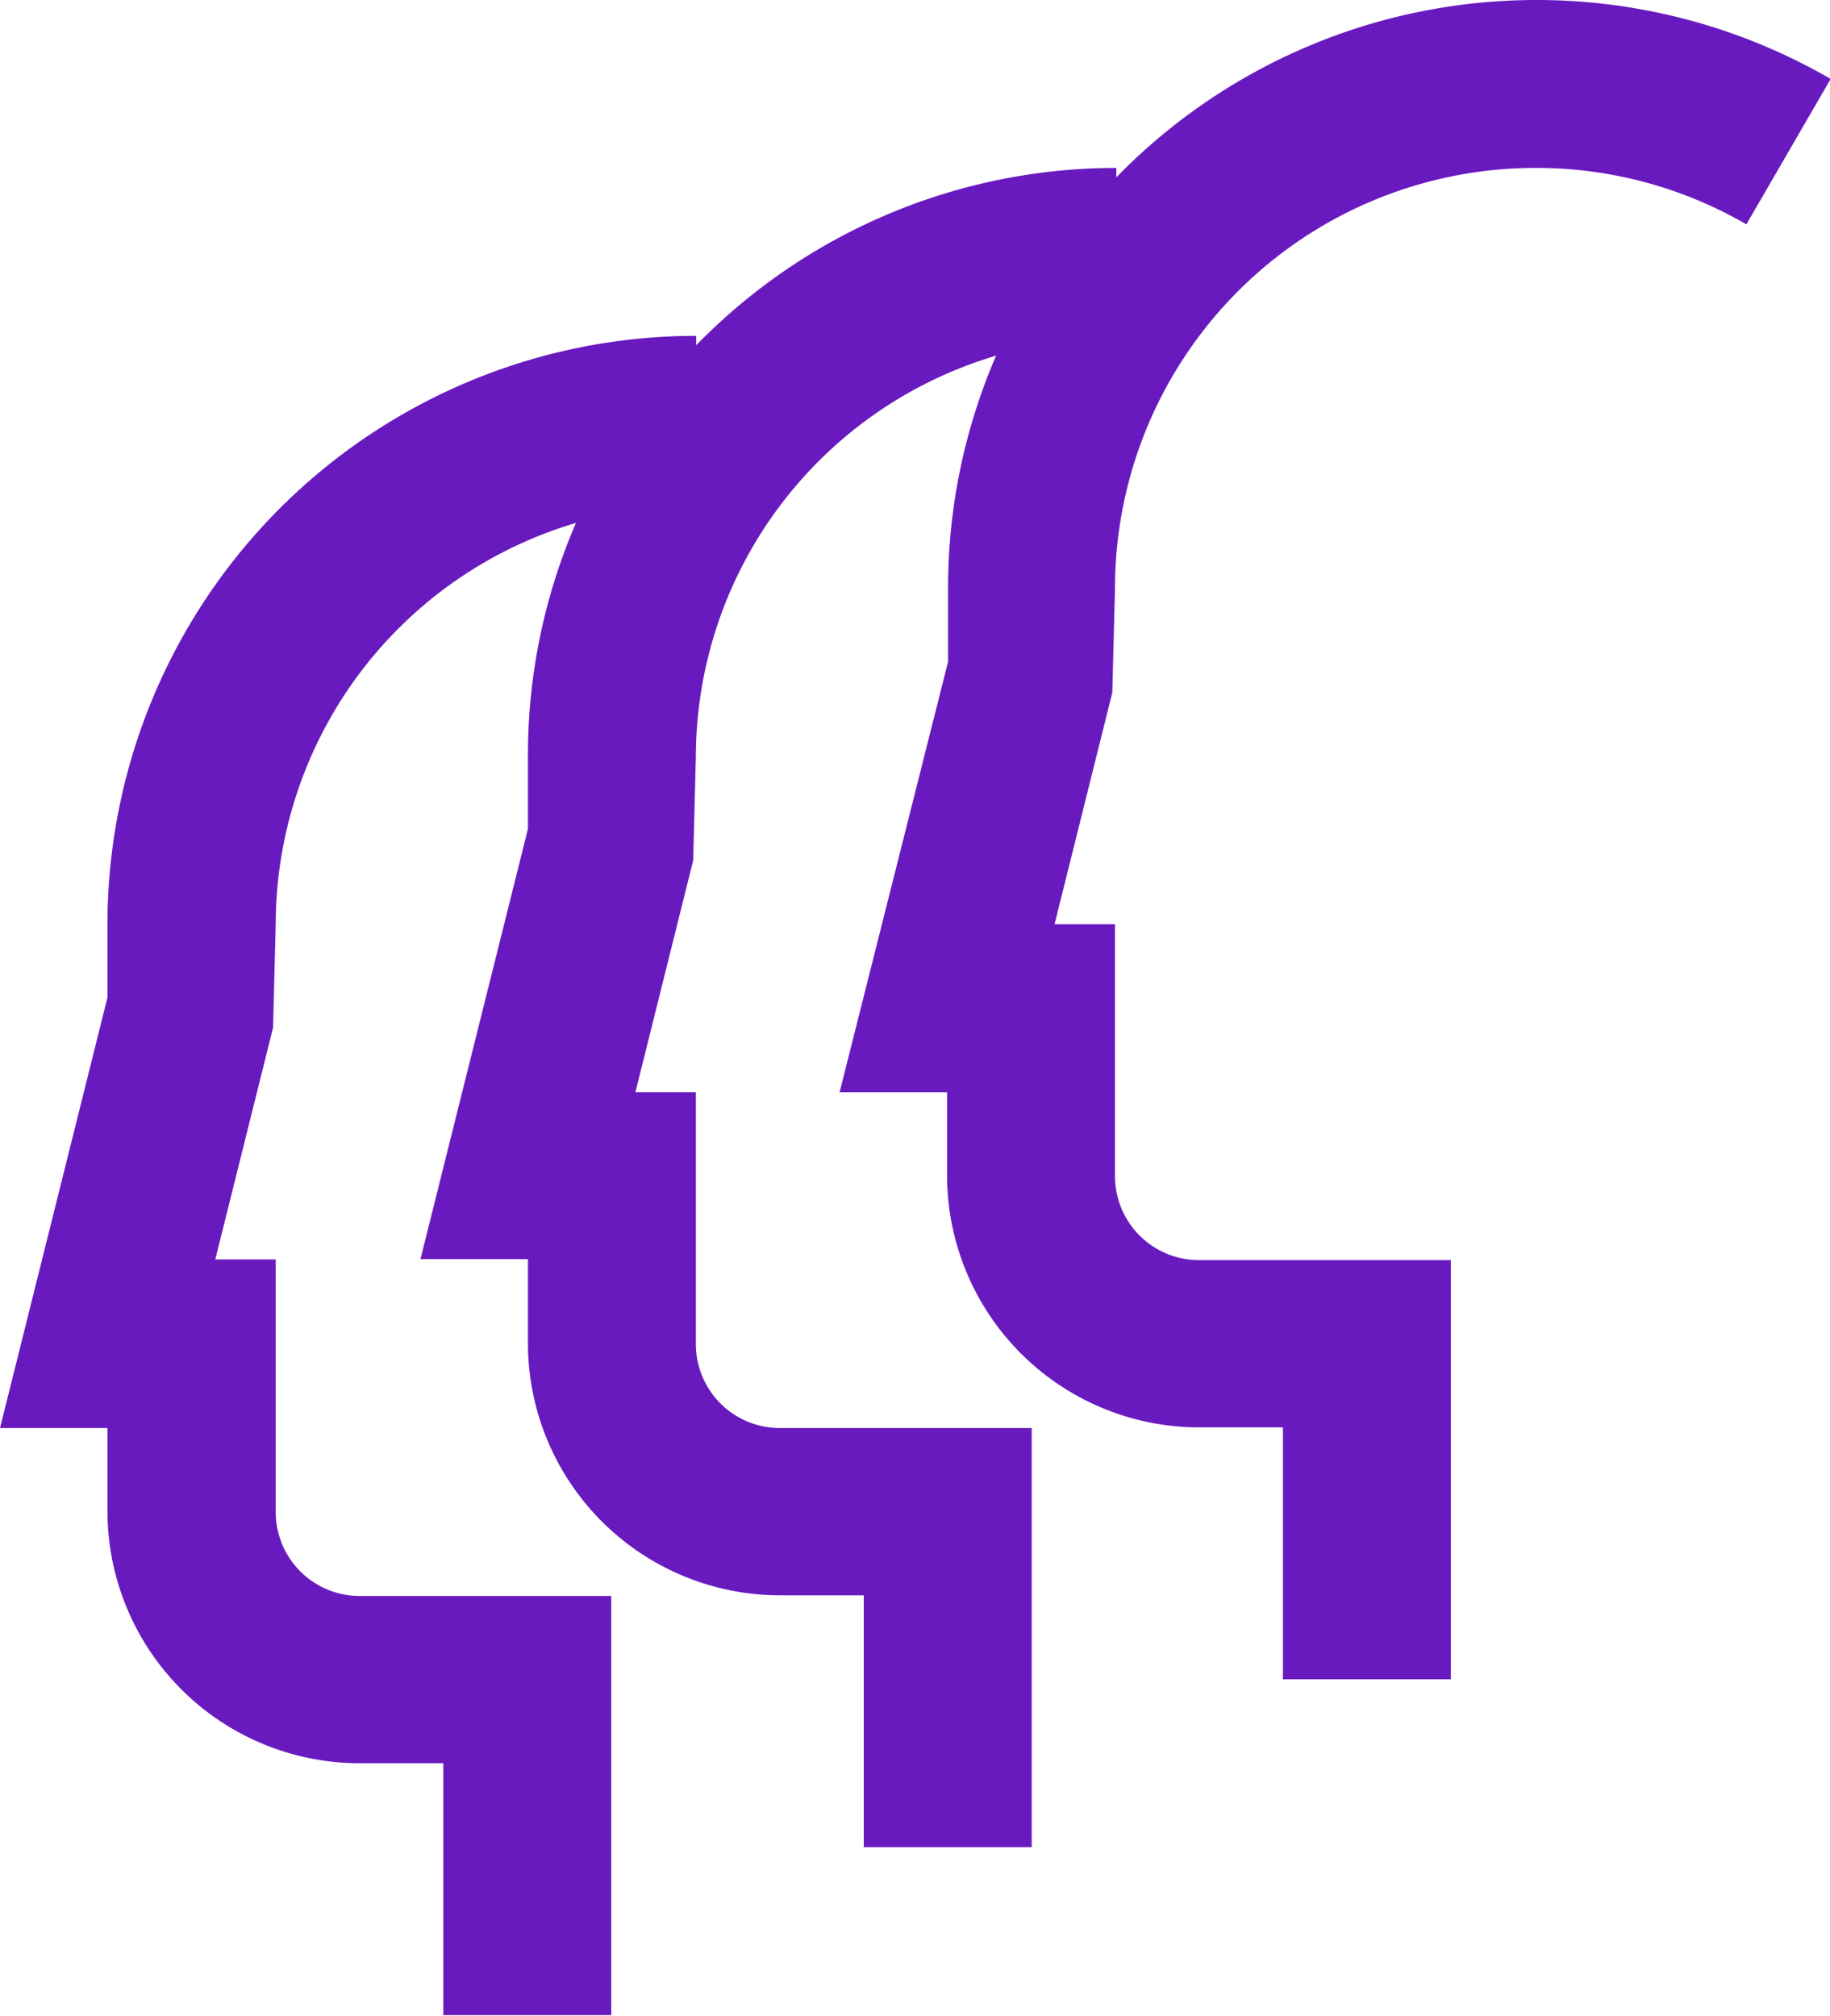 <svg xmlns="http://www.w3.org/2000/svg" viewBox="0 0 54.49 60.03"><defs><style>.a{fill:#691abf;}</style></defs><title>Icons</title><path class="a" d="M3.2,27.51v2.19L0,42.52H3.2V45a7.51,7.51,0,0,0,7.5,7.5h2.5V60h5V47.52h-7.5A2.5,2.5,0,0,1,8.21,45v-7.5H6.41l1.72-6.9.08-3.11a12.48,12.48,0,0,1,8.94-11.92,17.4,17.4,0,0,0-1.43,6.92v2.19l-3.2,12.81h3.2V40a7.51,7.51,0,0,0,7.5,7.5h2.5V55h5V42.52h-7.5a2.5,2.5,0,0,1-2.5-2.5v-7.5h-1.8l1.72-6.9.08-3.11a12.48,12.48,0,0,1,8.94-11.92,17.4,17.4,0,0,0-1.43,6.92V19.7L25,32.52h3.2V35a7.51,7.51,0,0,0,7.5,7.5h2.5V50h5V37.52h-7.5a2.5,2.5,0,0,1-2.5-2.5v-7.5h-1.8l1.72-6.9.08-3.11A12.52,12.52,0,0,1,45.73,5V5h0A12.45,12.45,0,0,1,52,6.68l2.51-4.33A17.47,17.47,0,0,0,45.74,0h0a17.45,17.45,0,0,0-12.5,5.28V5a17.45,17.45,0,0,0-12.51,5.28V10A17.53,17.53,0,0,0,3.2,27.51Z"/></svg>